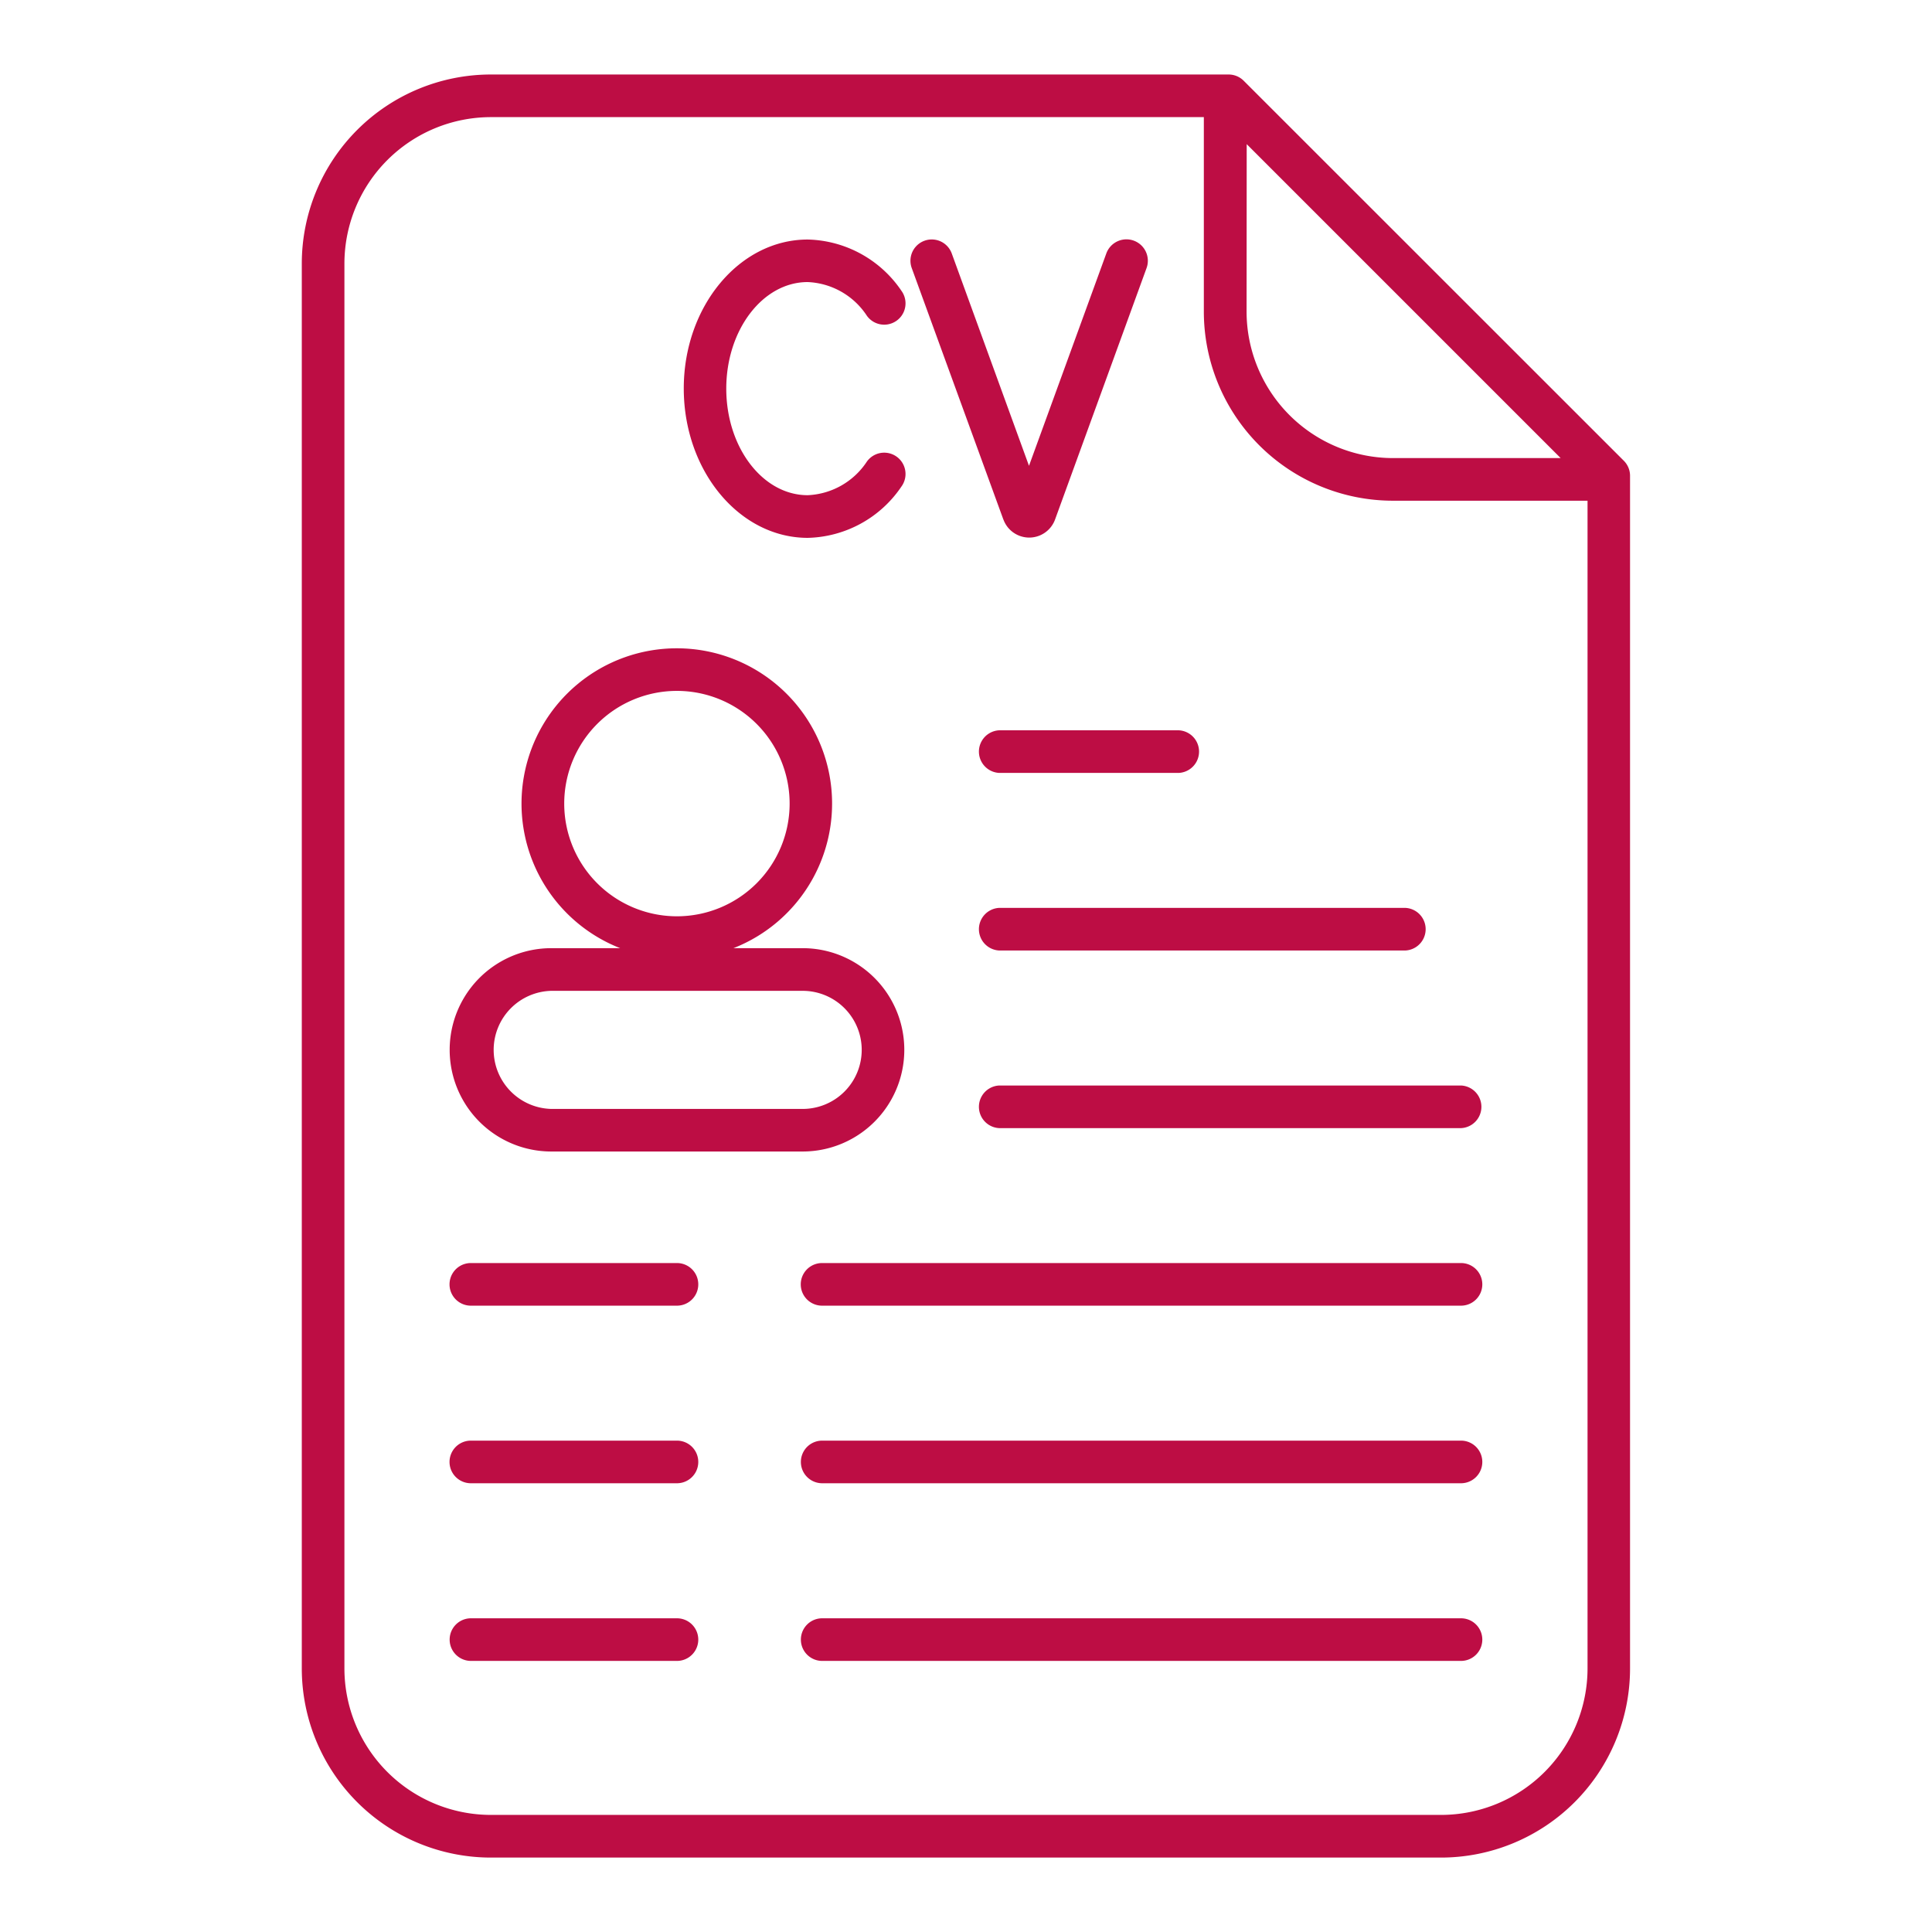 <svg xmlns="http://www.w3.org/2000/svg" width="48" height="48" viewBox="0 0 48 48"><g transform="translate(0 0.334)"><g opacity="0"><rect width="48" height="48" transform="translate(0 -0.334)" fill="#bd0d44"/><path d="M1,1V47H47V1H1M0,0H48V48H0Z" transform="translate(0 -0.334)" fill="#707070"/></g><g transform="translate(-61.502 -3.483)"><path d="M4.7,44.3A4.7,4.7,0,0,1,0,39.6V4.7A4.7,4.7,0,0,1,4.7,0H23.025A.53.53,0,0,1,23.4.154L32.849,9.6A.529.529,0,0,1,33,9.979V39.6a4.7,4.7,0,0,1-4.7,4.7ZM1.059,39.6A3.642,3.642,0,0,0,4.7,43.24h23.61A3.642,3.642,0,0,0,31.944,39.6V10.589H27.111a4.7,4.7,0,0,1-4.7-4.7V1.059H4.7A3.642,3.642,0,0,0,1.059,4.7V39.6ZM23.473,5.893A3.642,3.642,0,0,0,27.111,9.53h4.165l-7.8-7.8ZM12.929,39.414a.529.529,0,1,1,0-1.059H28.8a.529.529,0,1,1,0,1.059Zm-8.726,0a.529.529,0,0,1,0-1.059H9.321a.529.529,0,1,1,0,1.059ZM12.929,35a.529.529,0,1,1,0-1.059H28.8A.529.529,0,1,1,28.8,35ZM4.2,35a.529.529,0,0,1,0-1.059H9.321a.529.529,0,1,1,0,1.059Zm8.726-4.412a.529.529,0,1,1,0-1.059H28.8a.529.529,0,1,1,0,1.059Zm-8.726,0a.529.529,0,0,1,0-1.059H9.321a.529.529,0,1,1,0,1.059Zm8.239-3.83H6.2a2.526,2.526,0,1,1,0-5.052H7.91a3.858,3.858,0,1,1,2.814,0h1.719a2.526,2.526,0,1,1,0,5.052ZM4.767,24.234A1.468,1.468,0,0,0,6.2,25.7h6.244a1.467,1.467,0,0,0,0-2.934H6.2A1.468,1.468,0,0,0,4.767,24.234Zm1.753-6.12a2.8,2.8,0,1,0,2.8-2.8v0h0A2.8,2.8,0,0,0,6.52,18.114Zm10.81,8.063a.53.53,0,0,1,0-1.059H28.8a.53.53,0,0,1,0,1.059Zm0-4.413a.53.53,0,0,1,0-1.059H27.415a.53.53,0,0,1,0,1.059Zm0-4.412a.53.53,0,0,1,0-1.059h4.455a.53.53,0,0,1,0,1.059ZM9.49,7.8C9.49,5.76,10.872,4.1,12.57,4.1A2.892,2.892,0,0,1,14.9,5.377a.529.529,0,1,1-.86.618,1.848,1.848,0,0,0-1.472-.838c-1.115,0-2.022,1.187-2.022,2.648s.906,2.647,2.022,2.647a1.854,1.854,0,0,0,1.472-.836.529.529,0,1,1,.86.618,2.889,2.889,0,0,1-2.331,1.278C10.872,11.511,9.49,9.849,9.49,7.8Zm7.938,3.25L15.154,4.809a.529.529,0,1,1,.994-.363l1.919,5.276,1.921-5.276a.53.53,0,0,1,1,.363l-2.273,6.246a.683.683,0,0,1-1.284,0Z" transform="translate(69 5)" fill="#bd0d44"/></g></g></svg>